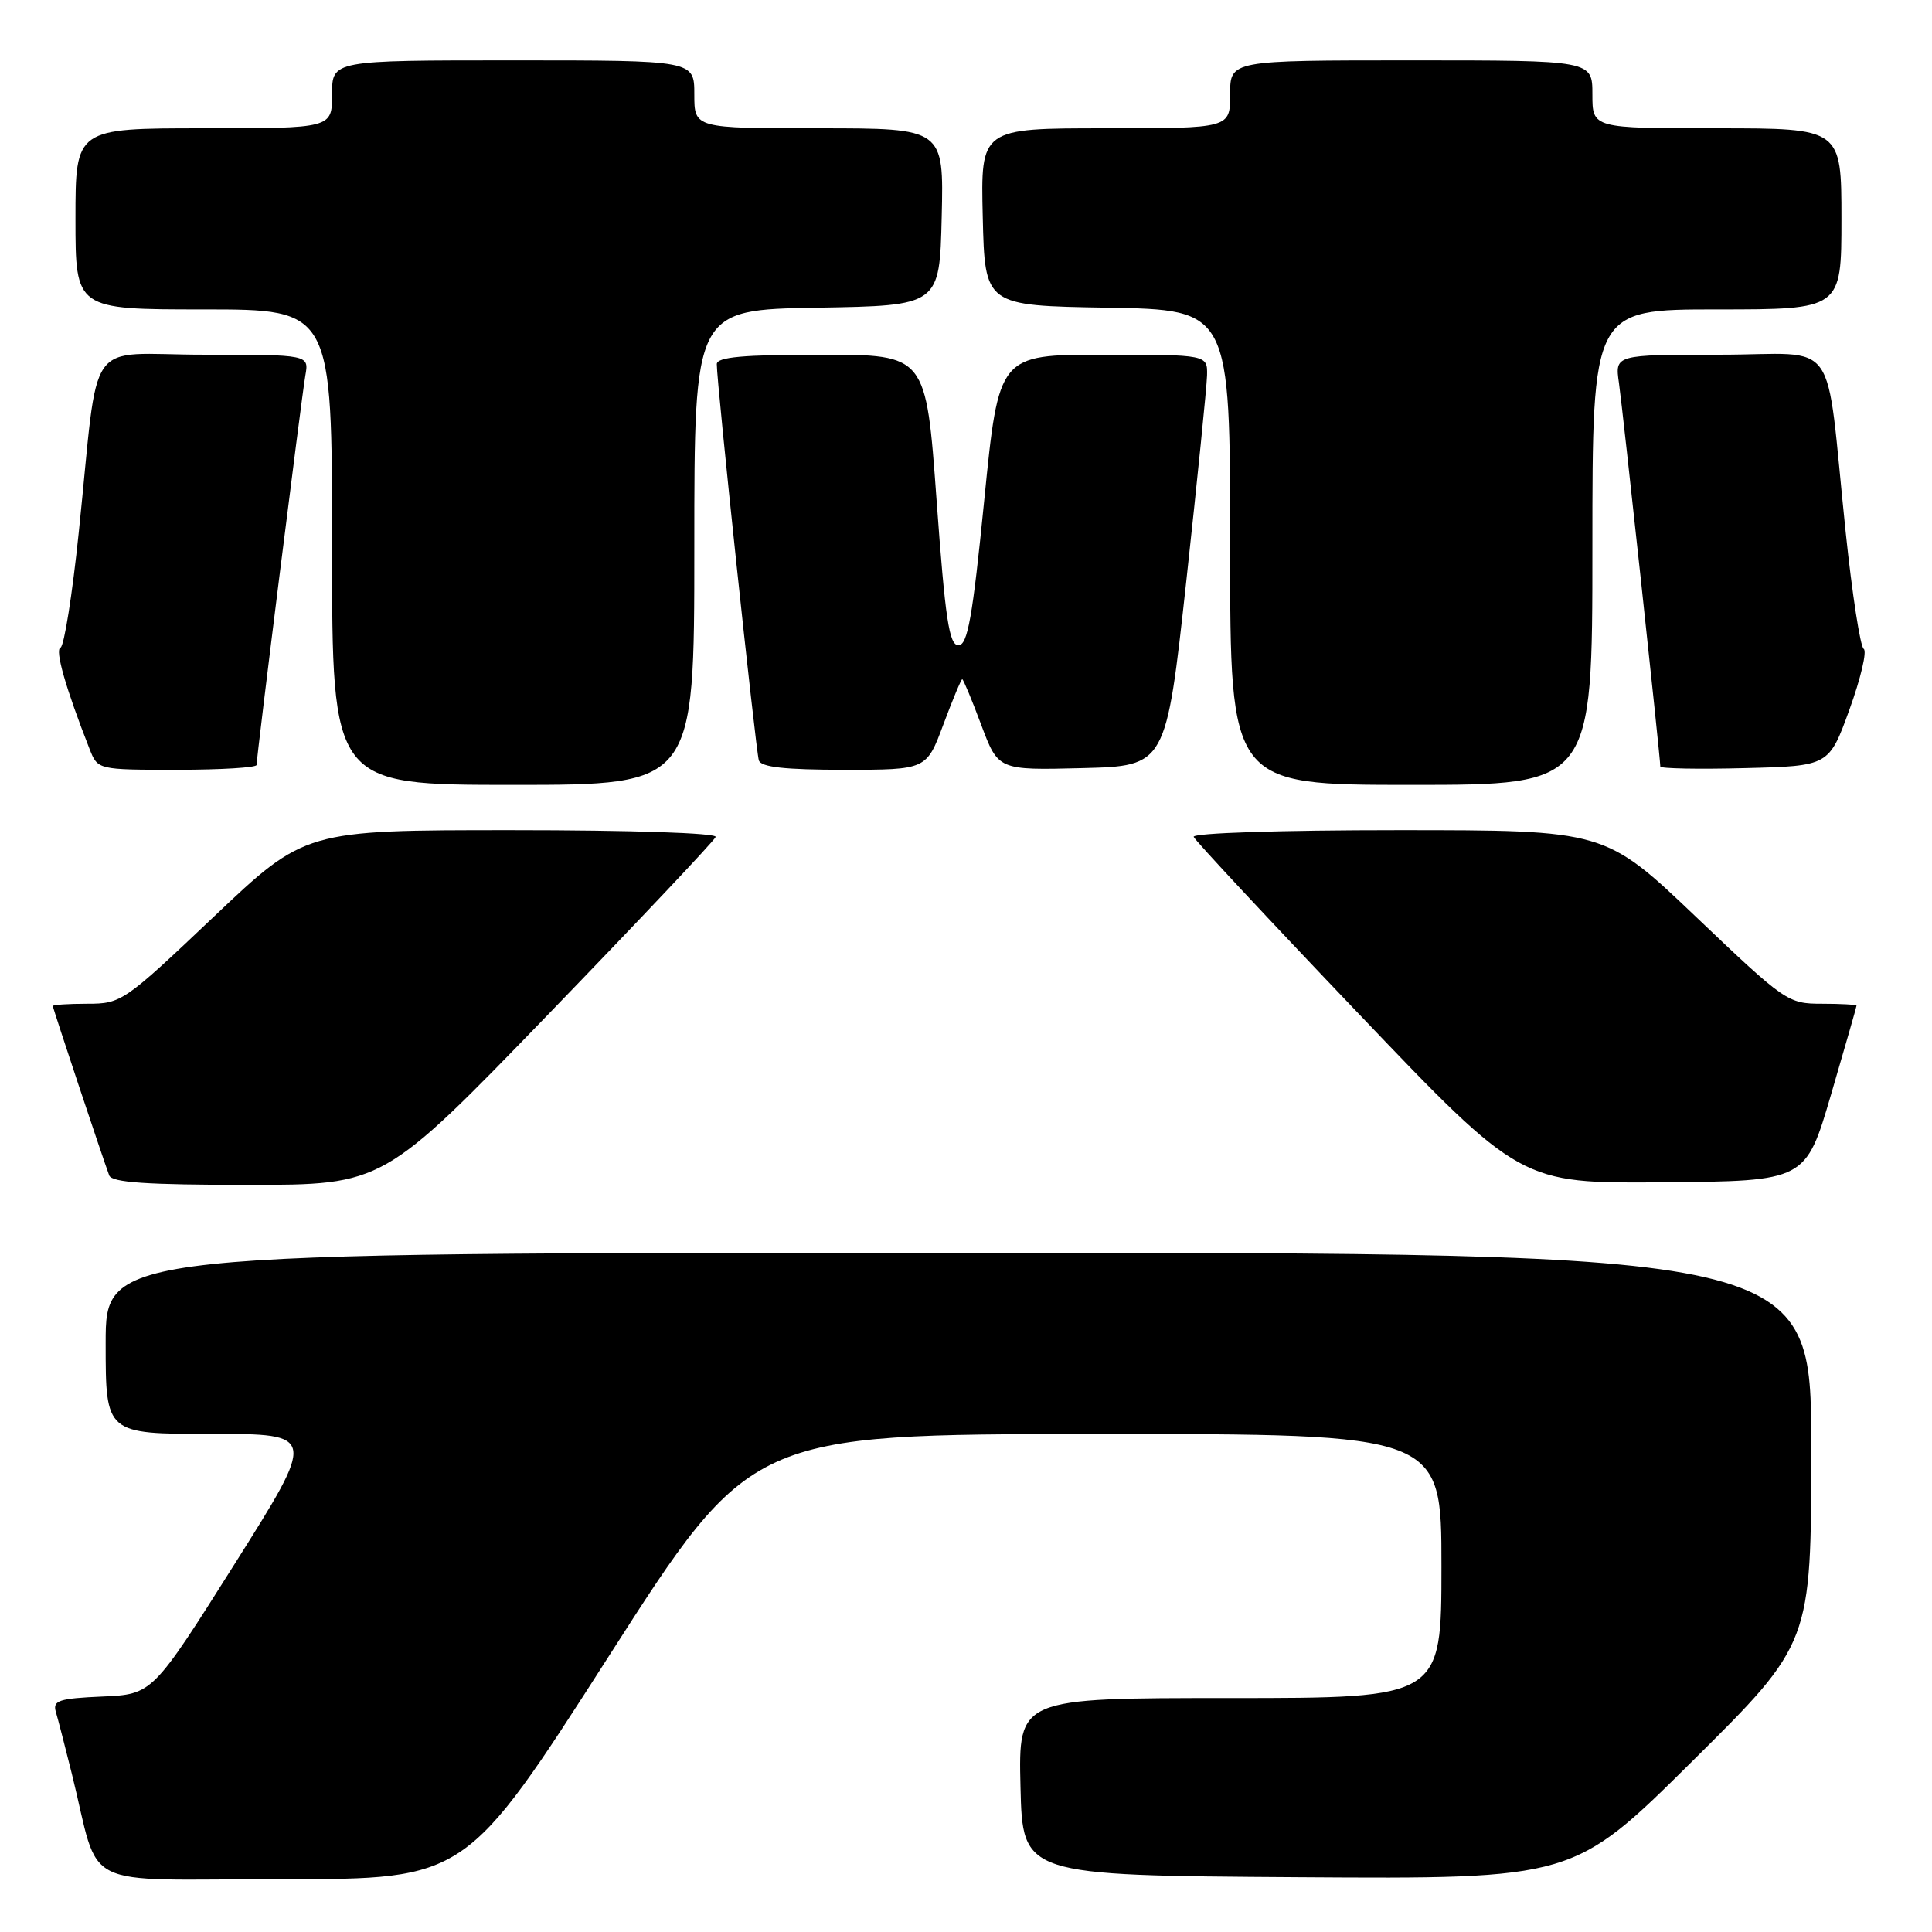 <?xml version="1.0" encoding="UTF-8" standalone="no"?>
<!DOCTYPE svg PUBLIC "-//W3C//DTD SVG 1.1//EN" "http://www.w3.org/Graphics/SVG/1.1/DTD/svg11.dtd" >
<svg xmlns="http://www.w3.org/2000/svg" xmlns:xlink="http://www.w3.org/1999/xlink" version="1.1" viewBox="0 0 256 256">
 <g >
 <path fill="currentColor"
d=" M 80.63 219.52 C 99.50 190.04 99.50 190.04 145.25 190.02 C 191.00 190.00 191.00 190.00 191.00 207.50 C 191.00 225.00 191.00 225.00 162.97 225.00 C 134.94 225.00 134.94 225.00 135.22 236.75 C 135.50 248.50 135.50 248.50 172.00 248.74 C 208.50 248.98 208.50 248.98 224.25 233.36 C 240.00 217.75 240.00 217.75 240.00 191.87 C 240.00 166.00 240.00 166.00 127.00 166.00 C 14.00 166.00 14.00 166.00 14.00 178.00 C 14.00 190.00 14.00 190.00 27.98 190.00 C 41.95 190.00 41.95 190.00 31.08 207.25 C 20.20 224.50 20.20 224.50 13.55 224.80 C 7.83 225.05 6.97 225.33 7.39 226.80 C 7.67 227.73 8.62 231.43 9.51 235.00 C 13.42 250.76 9.90 249.00 37.42 249.00 C 61.75 249.00 61.75 249.00 80.63 219.52 Z  M 72.65 134.40 C 84.67 121.97 94.65 111.40 94.83 110.90 C 95.03 110.38 83.66 110.00 67.80 110.00 C 40.42 110.00 40.42 110.00 28.30 121.50 C 16.46 132.73 16.07 133.00 11.59 133.00 C 9.06 133.00 7.00 133.14 7.00 133.30 C 7.00 133.60 13.54 153.24 14.47 155.75 C 14.82 156.69 19.44 157.00 32.86 157.00 C 50.79 157.00 50.79 157.00 72.65 134.40 Z  M 242.63 145.01 C 244.48 138.68 246.00 133.40 246.00 133.26 C 246.00 133.12 243.93 133.00 241.41 133.00 C 236.91 133.00 236.55 132.75 224.74 121.50 C 212.67 110.00 212.67 110.00 185.25 110.00 C 169.74 110.00 157.98 110.38 158.17 110.89 C 158.35 111.37 168.18 121.91 180.00 134.29 C 201.50 156.82 201.50 156.82 220.38 156.66 C 239.26 156.50 239.26 156.50 242.63 145.01 Z  M 92.00 72.52 C 92.00 41.05 92.00 41.05 108.25 40.77 C 124.50 40.50 124.50 40.50 124.78 28.75 C 125.06 17.00 125.06 17.00 108.53 17.00 C 92.00 17.00 92.00 17.00 92.00 12.50 C 92.00 8.00 92.00 8.00 68.00 8.00 C 44.00 8.00 44.00 8.00 44.00 12.50 C 44.00 17.00 44.00 17.00 27.00 17.00 C 10.00 17.00 10.00 17.00 10.00 29.00 C 10.00 41.00 10.00 41.00 27.00 41.00 C 44.00 41.00 44.00 41.00 44.00 72.50 C 44.00 104.00 44.00 104.00 68.00 104.00 C 92.00 104.00 92.00 104.00 92.00 72.52 Z  M 211.00 72.50 C 211.00 41.00 211.00 41.00 227.50 41.00 C 244.00 41.00 244.00 41.00 244.00 29.00 C 244.00 17.00 244.00 17.00 227.50 17.00 C 211.00 17.00 211.00 17.00 211.00 12.50 C 211.00 8.00 211.00 8.00 187.00 8.00 C 163.00 8.00 163.00 8.00 163.00 12.50 C 163.00 17.00 163.00 17.00 146.47 17.00 C 129.94 17.00 129.94 17.00 130.22 28.75 C 130.50 40.50 130.50 40.50 146.75 40.77 C 163.00 41.05 163.00 41.05 163.00 72.52 C 163.00 104.00 163.00 104.00 187.00 104.00 C 211.00 104.00 211.00 104.00 211.00 72.50 Z  M 34.00 101.36 C 34.00 100.20 39.97 52.55 40.46 49.75 C 40.95 47.00 40.95 47.00 27.04 47.00 C 11.02 47.00 13.21 43.90 10.44 70.50 C 9.59 78.75 8.49 85.64 8.02 85.81 C 7.24 86.08 8.72 91.24 11.87 99.25 C 12.95 102.00 12.95 102.00 23.48 102.00 C 29.26 102.00 34.00 101.71 34.00 101.36 Z  M 125.00 96.00 C 126.23 92.70 127.36 90.00 127.50 90.00 C 127.64 90.00 128.77 92.71 130.01 96.03 C 132.27 102.06 132.27 102.06 143.38 101.78 C 154.50 101.50 154.50 101.50 157.19 77.00 C 158.66 63.52 159.90 51.26 159.94 49.75 C 160.00 47.00 160.00 47.00 146.17 47.00 C 132.34 47.00 132.34 47.00 130.42 66.25 C 128.87 81.84 128.21 85.50 127.00 85.50 C 125.77 85.50 125.25 82.07 124.10 66.25 C 122.70 47.00 122.70 47.00 108.85 47.00 C 98.45 47.00 94.99 47.31 94.98 48.25 C 94.94 50.45 100.14 99.45 100.55 100.75 C 100.83 101.65 103.99 102.00 111.85 102.00 C 122.76 102.00 122.76 102.00 125.00 96.00 Z  M 245.07 94.00 C 246.56 89.88 247.41 86.27 246.95 85.98 C 246.50 85.69 245.42 78.72 244.56 70.48 C 241.78 43.90 243.98 47.00 227.93 47.00 C 213.98 47.00 213.98 47.00 214.52 50.75 C 215.01 54.15 220.00 100.40 220.00 101.57 C 220.00 101.84 225.03 101.94 231.18 101.78 C 242.35 101.50 242.35 101.50 245.07 94.00 Z "/>
</g>
</svg>